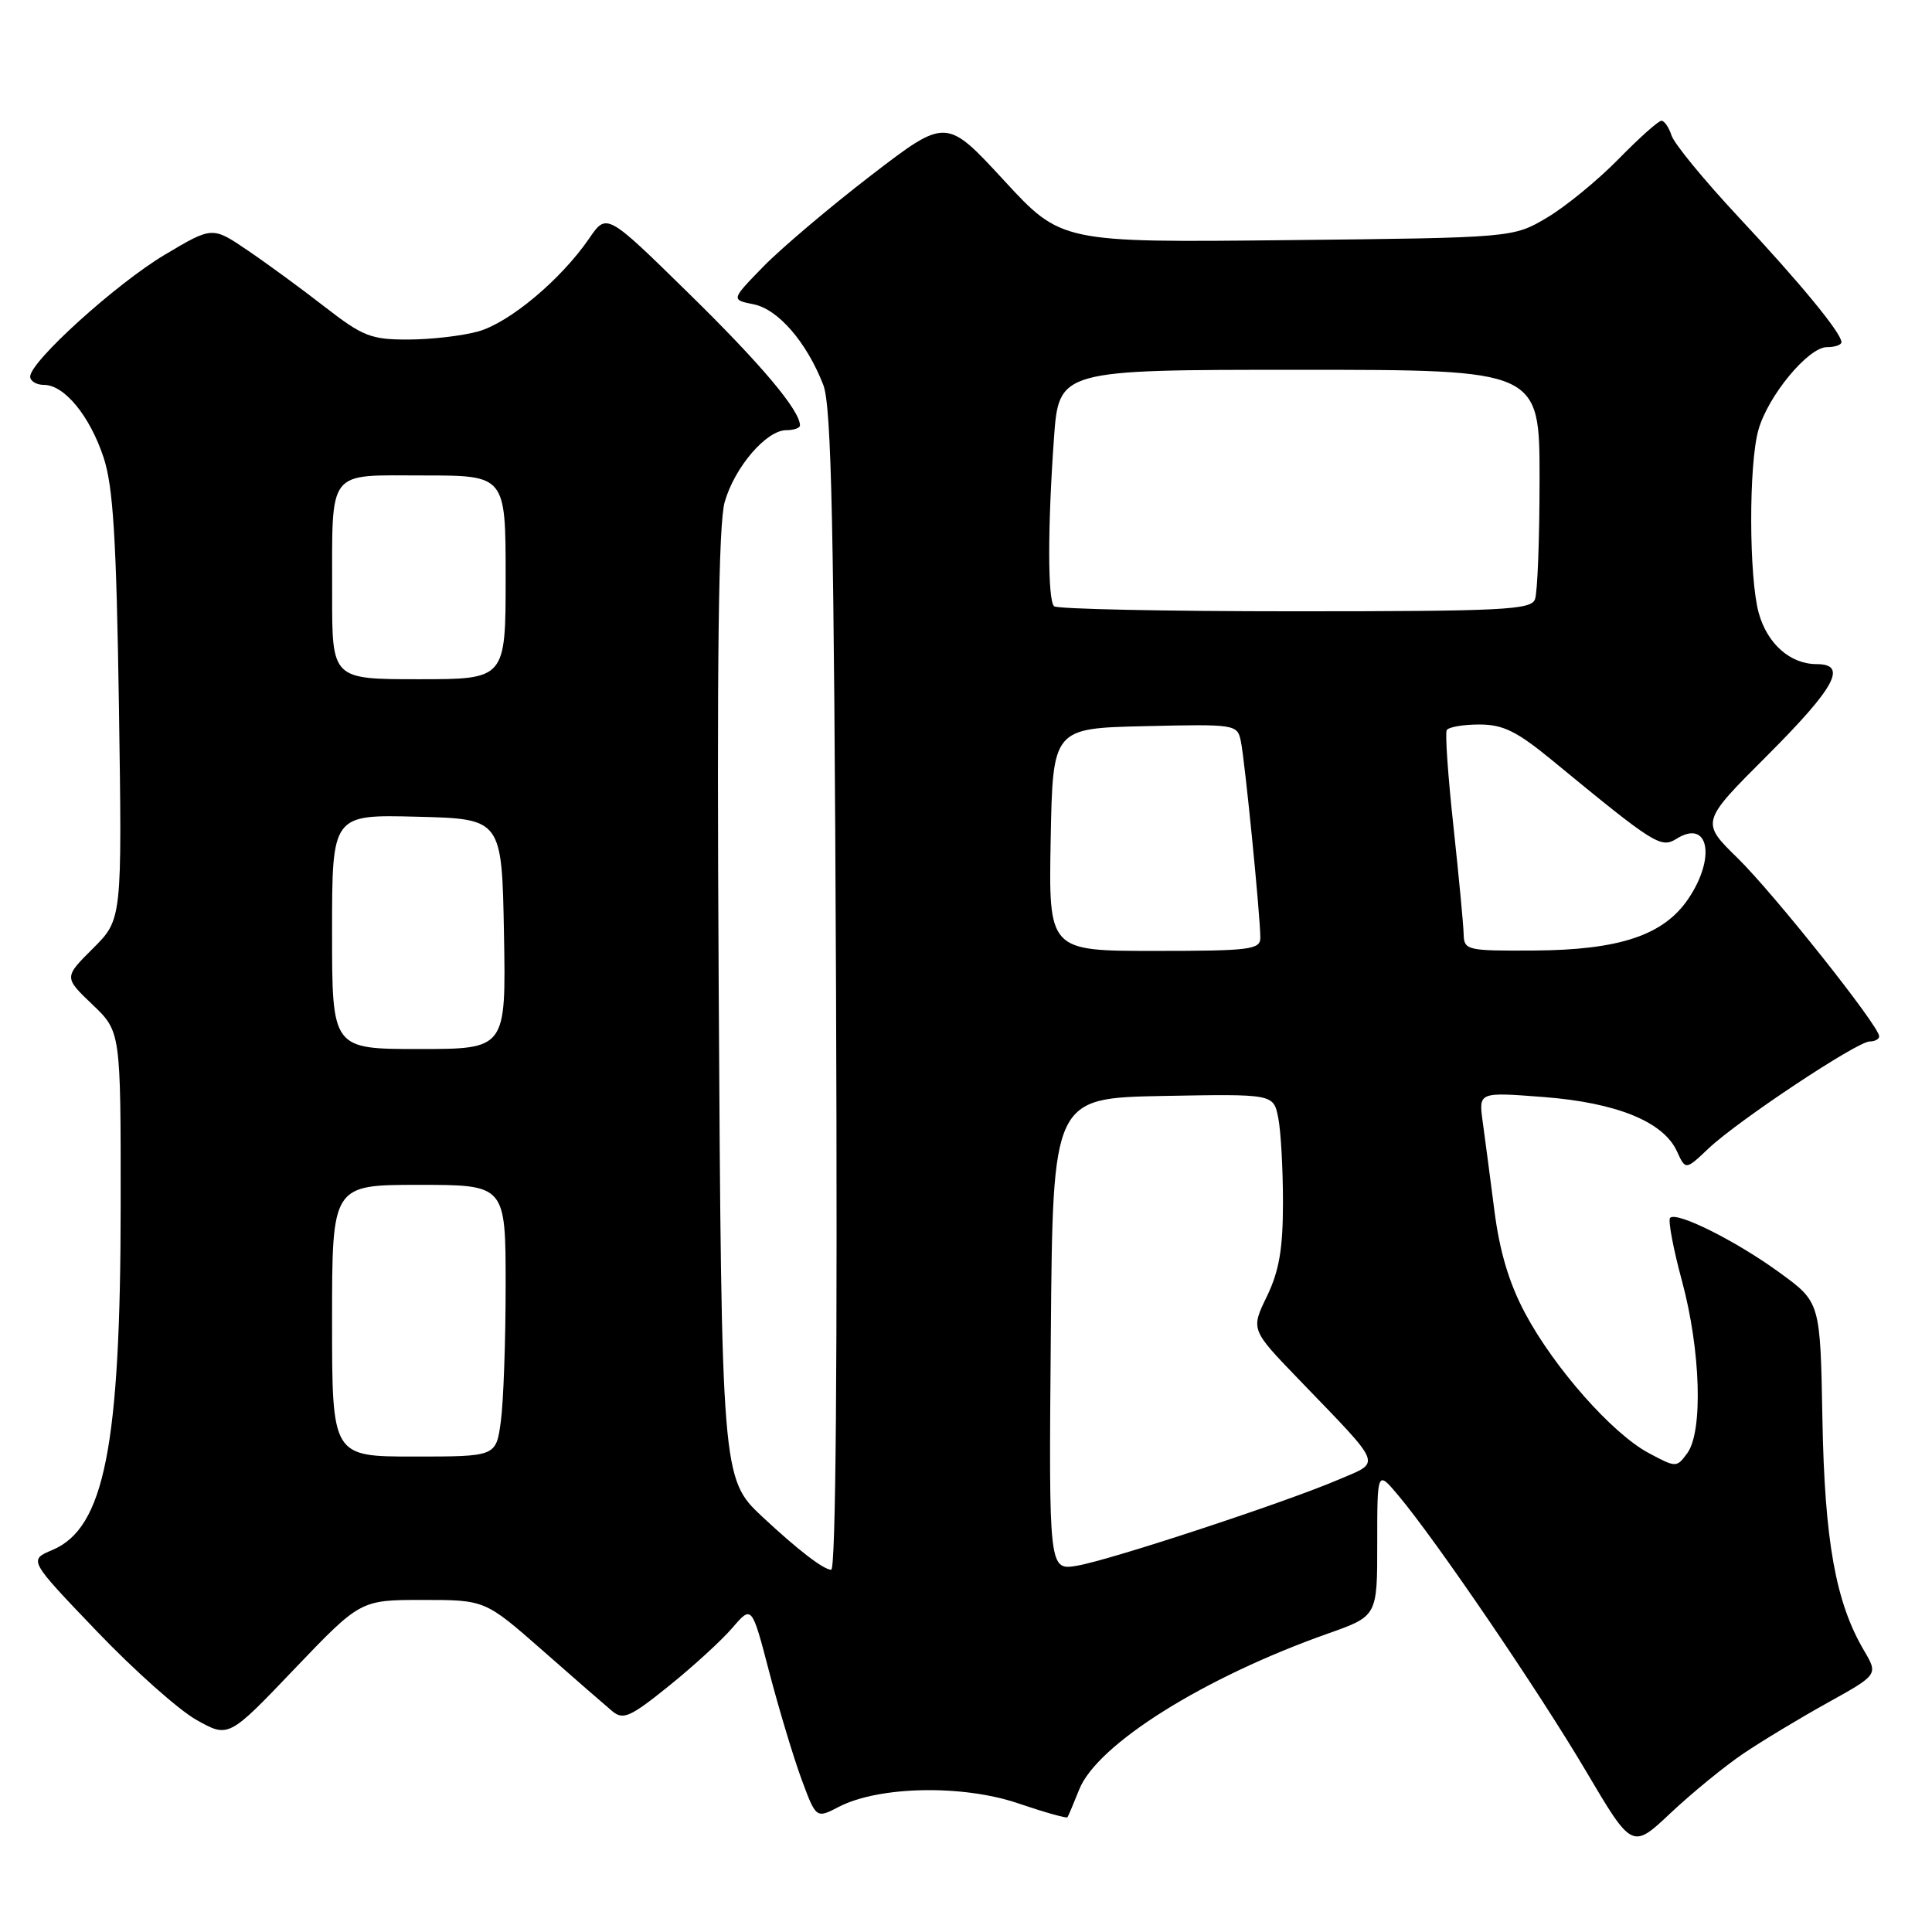 <?xml version="1.0" encoding="UTF-8" standalone="no"?>
<!DOCTYPE svg PUBLIC "-//W3C//DTD SVG 1.1//EN" "http://www.w3.org/Graphics/SVG/1.1/DTD/svg11.dtd" >
<svg xmlns="http://www.w3.org/2000/svg" xmlns:xlink="http://www.w3.org/1999/xlink" version="1.1" viewBox="0 0 256 256">
 <g >
 <path fill="currentColor"
d=" M 231.00 232.36 C 233.47 230.69 238.51 227.65 242.19 225.61 C 248.87 221.90 248.87 221.90 246.99 218.70 C 243.23 212.33 241.77 204.17 241.48 188.03 C 241.20 172.56 241.20 172.56 235.85 168.66 C 230.10 164.46 222.17 160.49 221.30 161.37 C 221.00 161.67 221.71 165.45 222.88 169.77 C 225.35 178.94 225.68 189.69 223.57 192.56 C 222.16 194.48 222.10 194.48 218.45 192.53 C 213.63 189.95 205.95 181.26 202.09 174.02 C 199.96 170.03 198.70 165.81 198.01 160.37 C 197.45 156.04 196.76 150.74 196.46 148.60 C 195.93 144.70 195.93 144.70 204.52 145.36 C 214.22 146.11 220.42 148.63 222.21 152.57 C 223.35 155.06 223.35 155.06 226.42 152.15 C 230.36 148.44 246.09 138.00 247.74 138.00 C 248.43 138.00 249.00 137.69 249.00 137.31 C 249.00 135.96 235.06 118.42 230.25 113.71 C 225.35 108.92 225.35 108.92 234.18 100.10 C 243.19 91.08 244.86 88.00 240.72 88.00 C 237.22 88.00 234.18 85.32 233.04 81.22 C 231.74 76.52 231.70 61.61 232.99 57.00 C 234.24 52.48 239.60 46.00 242.07 46.00 C 243.13 46.00 244.00 45.70 244.00 45.34 C 244.00 44.14 238.60 37.57 230.32 28.71 C 225.80 23.87 221.83 19.03 221.49 17.96 C 221.14 16.88 220.54 16.00 220.15 16.00 C 219.75 16.00 217.19 18.29 214.46 21.08 C 211.73 23.87 207.47 27.36 205.00 28.83 C 200.50 31.50 200.50 31.50 170.56 31.82 C 140.62 32.14 140.62 32.14 133.00 23.87 C 125.37 15.60 125.37 15.60 115.43 23.23 C 109.97 27.43 103.56 32.86 101.18 35.29 C 96.86 39.72 96.86 39.72 99.85 40.32 C 103.11 40.97 106.88 45.33 109.09 51.00 C 110.18 53.82 110.51 69.47 110.78 131.25 C 110.98 180.20 110.75 208.00 110.14 208.00 C 109.13 208.00 105.68 205.34 100.95 200.92 C 95.66 195.98 95.60 195.25 95.23 130.50 C 94.98 87.27 95.20 69.38 96.03 66.50 C 97.36 61.88 101.55 57.00 104.19 57.00 C 105.18 57.00 106.00 56.72 106.00 56.37 C 106.00 54.38 100.84 48.25 91.25 38.86 C 80.39 28.21 80.39 28.21 78.08 31.58 C 74.35 37.03 67.50 42.77 63.35 43.92 C 61.23 44.51 57.05 44.99 54.06 44.99 C 49.17 45.00 48.07 44.57 43.06 40.68 C 40.00 38.30 35.39 34.92 32.82 33.18 C 28.14 30.00 28.14 30.00 21.84 33.75 C 15.41 37.58 4.00 47.90 4.00 49.90 C 4.00 50.50 4.82 51.00 5.83 51.00 C 8.53 51.00 11.91 55.12 13.73 60.63 C 15.00 64.49 15.42 71.37 15.76 93.66 C 16.18 121.82 16.18 121.82 12.33 125.66 C 8.47 129.50 8.47 129.50 12.24 133.10 C 16.00 136.69 16.00 136.69 15.99 159.60 C 15.98 191.61 13.83 202.49 6.94 205.38 C 3.79 206.71 3.79 206.71 12.78 216.10 C 17.72 221.27 23.68 226.58 26.02 227.89 C 30.29 230.29 30.29 230.29 39.02 221.14 C 47.76 212.00 47.76 212.00 56.02 212.00 C 64.27 212.00 64.27 212.00 71.89 218.69 C 76.07 222.37 80.24 226.00 81.14 226.75 C 82.58 227.94 83.52 227.52 88.64 223.39 C 91.86 220.80 95.65 217.33 97.06 215.68 C 99.62 212.70 99.62 212.70 101.94 221.60 C 103.22 226.49 105.14 232.86 106.20 235.74 C 108.14 240.98 108.14 240.98 111.18 239.40 C 116.48 236.67 127.53 236.45 134.87 238.94 C 138.37 240.13 141.33 240.96 141.44 240.80 C 141.56 240.63 142.26 238.98 143.00 237.12 C 145.39 231.12 159.55 222.25 176.00 216.44 C 182.50 214.14 182.50 214.14 182.49 204.48 C 182.49 194.82 182.49 194.82 185.29 198.16 C 190.35 204.19 203.91 224.12 210.15 234.68 C 216.27 245.04 216.27 245.04 221.38 240.22 C 224.20 237.57 228.53 234.03 231.00 232.36 Z  M 139.24 176.80 C 139.50 145.50 139.50 145.50 154.12 145.22 C 168.74 144.95 168.74 144.95 169.37 148.10 C 169.72 149.83 170.00 154.88 170.00 159.31 C 170.00 165.49 169.50 168.39 167.87 171.78 C 165.73 176.18 165.73 176.18 172.16 182.84 C 183.42 194.53 183.06 193.61 177.38 196.05 C 170.31 199.08 147.14 206.71 142.74 207.46 C 138.97 208.10 138.97 208.10 139.24 176.80 Z  M 44.00 175.00 C 44.00 157.00 44.00 157.00 55.50 157.00 C 67.00 157.00 67.00 157.00 67.00 170.36 C 67.00 177.71 66.71 185.81 66.36 188.36 C 65.73 193.00 65.73 193.00 54.86 193.00 C 44.00 193.00 44.00 193.00 44.00 175.00 Z  M 44.00 123.47 C 44.00 107.93 44.00 107.93 55.25 108.22 C 66.50 108.50 66.50 108.50 66.78 123.75 C 67.05 139.00 67.05 139.00 55.53 139.00 C 44.00 139.00 44.00 139.00 44.00 123.47 Z  M 139.22 111.25 C 139.50 96.50 139.50 96.50 151.72 96.22 C 163.74 95.94 163.95 95.98 164.42 98.22 C 164.95 100.76 167.01 121.51 167.00 124.25 C 167.00 125.83 165.66 126.00 152.97 126.00 C 138.95 126.00 138.95 126.00 139.22 111.25 Z  M 193.94 123.75 C 193.91 122.51 193.30 116.10 192.59 109.50 C 191.87 102.90 191.47 97.16 191.70 96.75 C 191.93 96.34 193.87 96.00 196.01 96.00 C 199.17 96.00 200.98 96.89 205.70 100.77 C 219.24 111.91 220.07 112.44 222.15 111.14 C 226.40 108.48 227.41 113.61 223.72 119.08 C 220.46 123.92 214.62 125.88 203.25 125.95 C 194.32 126.00 194.00 125.92 193.94 123.75 Z  M 44.01 78.75 C 44.03 61.90 43.19 63.00 56.12 63.00 C 67.00 63.00 67.00 63.00 67.00 76.50 C 67.00 90.00 67.00 90.00 55.50 90.00 C 44.00 90.00 44.00 90.00 44.01 78.75 Z  M 139.67 80.33 C 138.82 79.49 138.81 69.94 139.65 58.15 C 140.30 49.00 140.30 49.00 172.15 49.00 C 204.00 49.00 204.00 49.00 204.00 63.42 C 204.00 71.35 203.73 78.55 203.39 79.42 C 202.86 80.81 199.11 81.00 171.56 81.00 C 154.39 81.00 140.03 80.70 139.67 80.33 Z "/>
</g>
</svg>